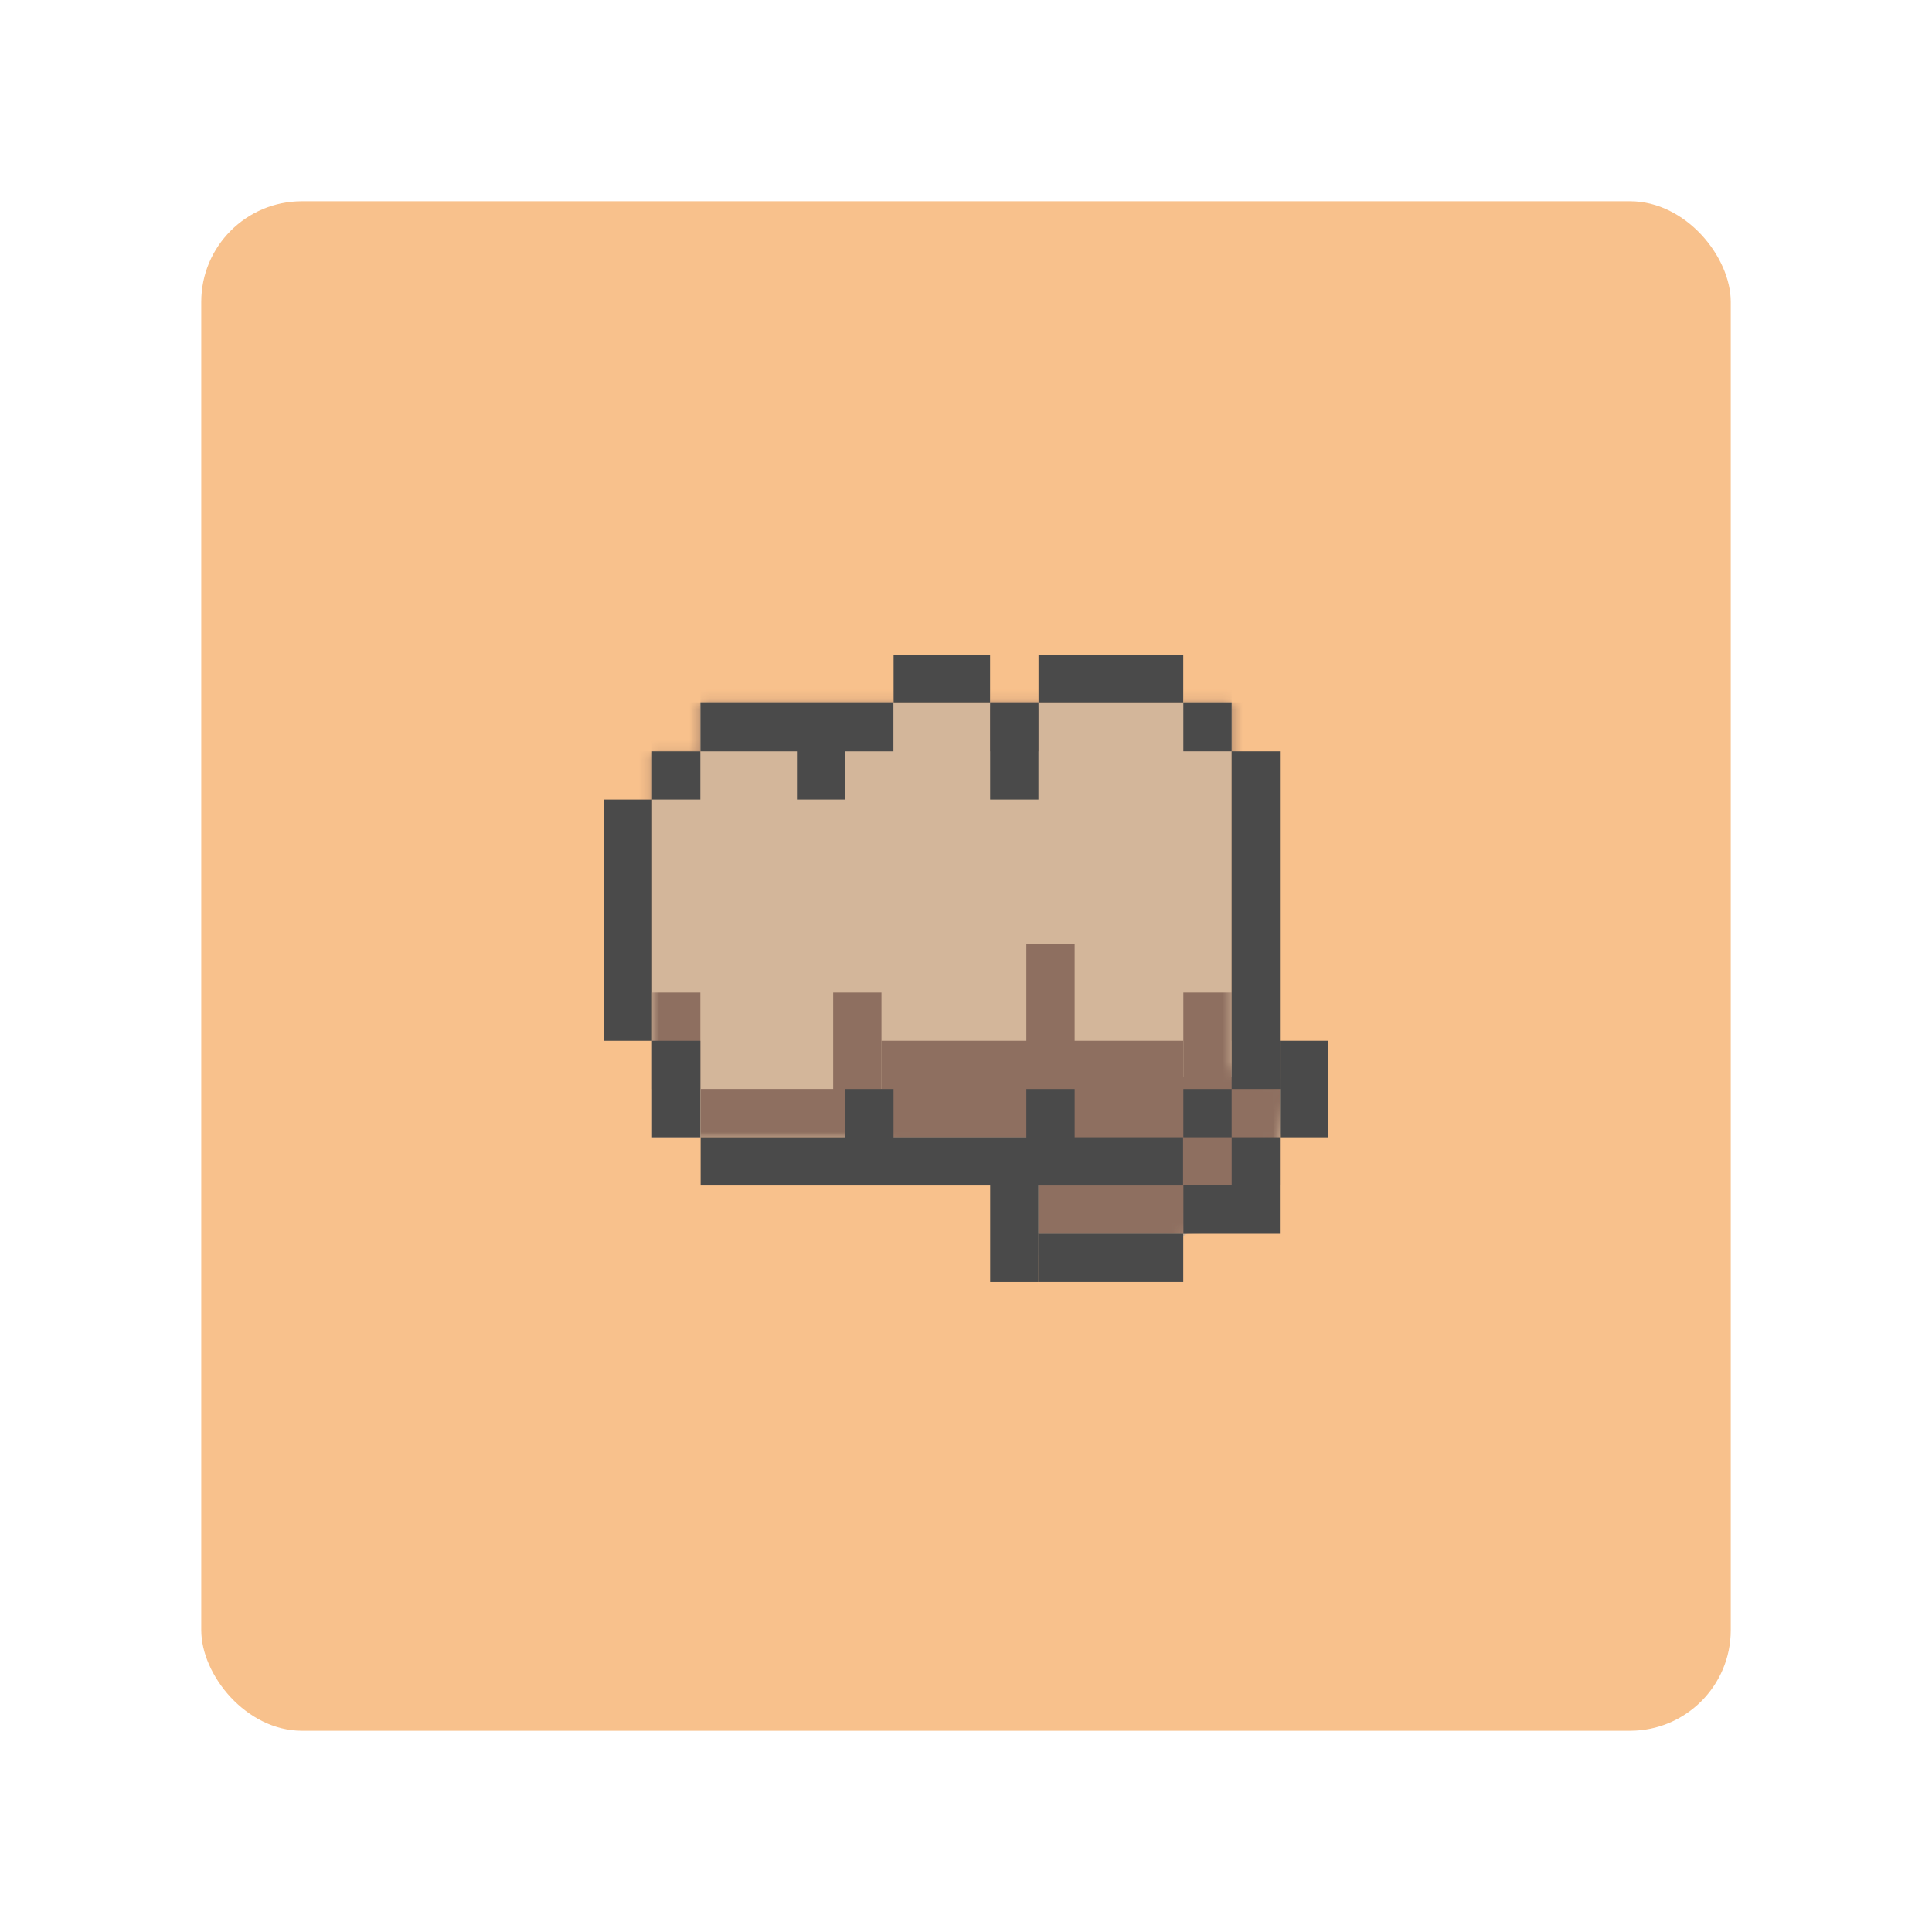<svg xmlns="http://www.w3.org/2000/svg" width="192" height="192" fill="none"><rect width="152" height="152" x="20" y="20" fill="#F8C18C" rx="10"/><path fill="#D3B69A" fill-rule="evenodd" d="M69.6 69.87h52.8v36.366s6.036.878 6.036 1.57c0 .691-2.423 9.261-2.423 9.261l-12.406 8.517s-8.811.301-10.903-1.113c-2.092-1.414-3.743-8.79-3.743-8.79l-15.187-2.661H64.8V74.89h4.8v-5.02Z" clip-rule="evenodd"/><mask id="a" width="65" height="57" x="64" y="69" maskUnits="userSpaceOnUse" style="mask-type:luminance"><path fill="#fff" fill-rule="evenodd" d="M69.6 69.87h52.8v36.366s6.036.878 6.036 1.57c0 .691-2.423 9.261-2.423 9.261l-12.406 8.517s-8.811.301-10.903-1.113c-2.092-1.414-3.743-8.79-3.743-8.79l-15.187-2.661H64.8V74.89h4.8v-5.02Z" clip-rule="evenodd"/></mask><g mask="url(#a)"><path fill="#8E6F60" fill-rule="evenodd" d="M98.394 60.277v4.8h-9.589v-4.8h9.59Zm-9.605 9.595v-4.8H69.611v4.8h19.178Zm9.611-4.797h4.8v9.589h-4.8v-9.59Zm-33.6 4.794h4.8v4.795h-4.8v-4.795Zm0 28.767H60V74.664h4.8v23.972Zm0 0h4.8v9.589h-4.8v-9.589Zm18 0h4.8v9.586h.017v-4.794H102v-9.587h4.8v9.587h10.783v3.589h.017v-8.381h4.8V69.869h4.8v33.562h-4.8v3.586h4.786v15.6h-23.972v-9.595H69.628v-4.8H82.8v-9.586Zm39.6-28.767h-4.8v-4.794h4.8v4.794Zm-4.808-4.792v-4.8h-14.384v4.8h14.384Z" clip-rule="evenodd"/></g><path fill="#4A4A4A" fill-rule="evenodd" d="M98.394 65.072v4.8h-9.589v-4.8h9.59Zm-9.605 9.594v-4.8H69.611v4.8H79.2v4.792H84v-4.792h4.789ZM103.2 69.87h-4.8v9.589h4.8V69.87Zm-33.6 4.794h-4.8v4.795H60v23.972h4.8v9.589h4.8v-9.589h-4.8V79.458h4.8v-4.794ZM84 108.225h4.8v4.792H102v-4.792h4.8v4.792h10.772v4.8h-14.375v9.591h-4.794v-9.591H69.628v-4.8H84v-4.792Zm33.6 0h4.8v4.794h-4.8v-4.794Zm4.8-33.561v-4.795h-4.8v4.794h4.8Zm0 0v33.561h4.8V74.664h-4.8Zm-4.808 52.742v-4.8h-14.384v4.8h14.384Zm9.602-9.589v4.794h-9.588v-4.8h4.797v-4.794h4.794v4.8h-.003Zm4.803-9.589v4.794h-4.794v-9.594h4.794v4.8Zm-14.405-38.356v-4.8h-14.384v4.8h14.384Z" clip-rule="evenodd"/></svg>
